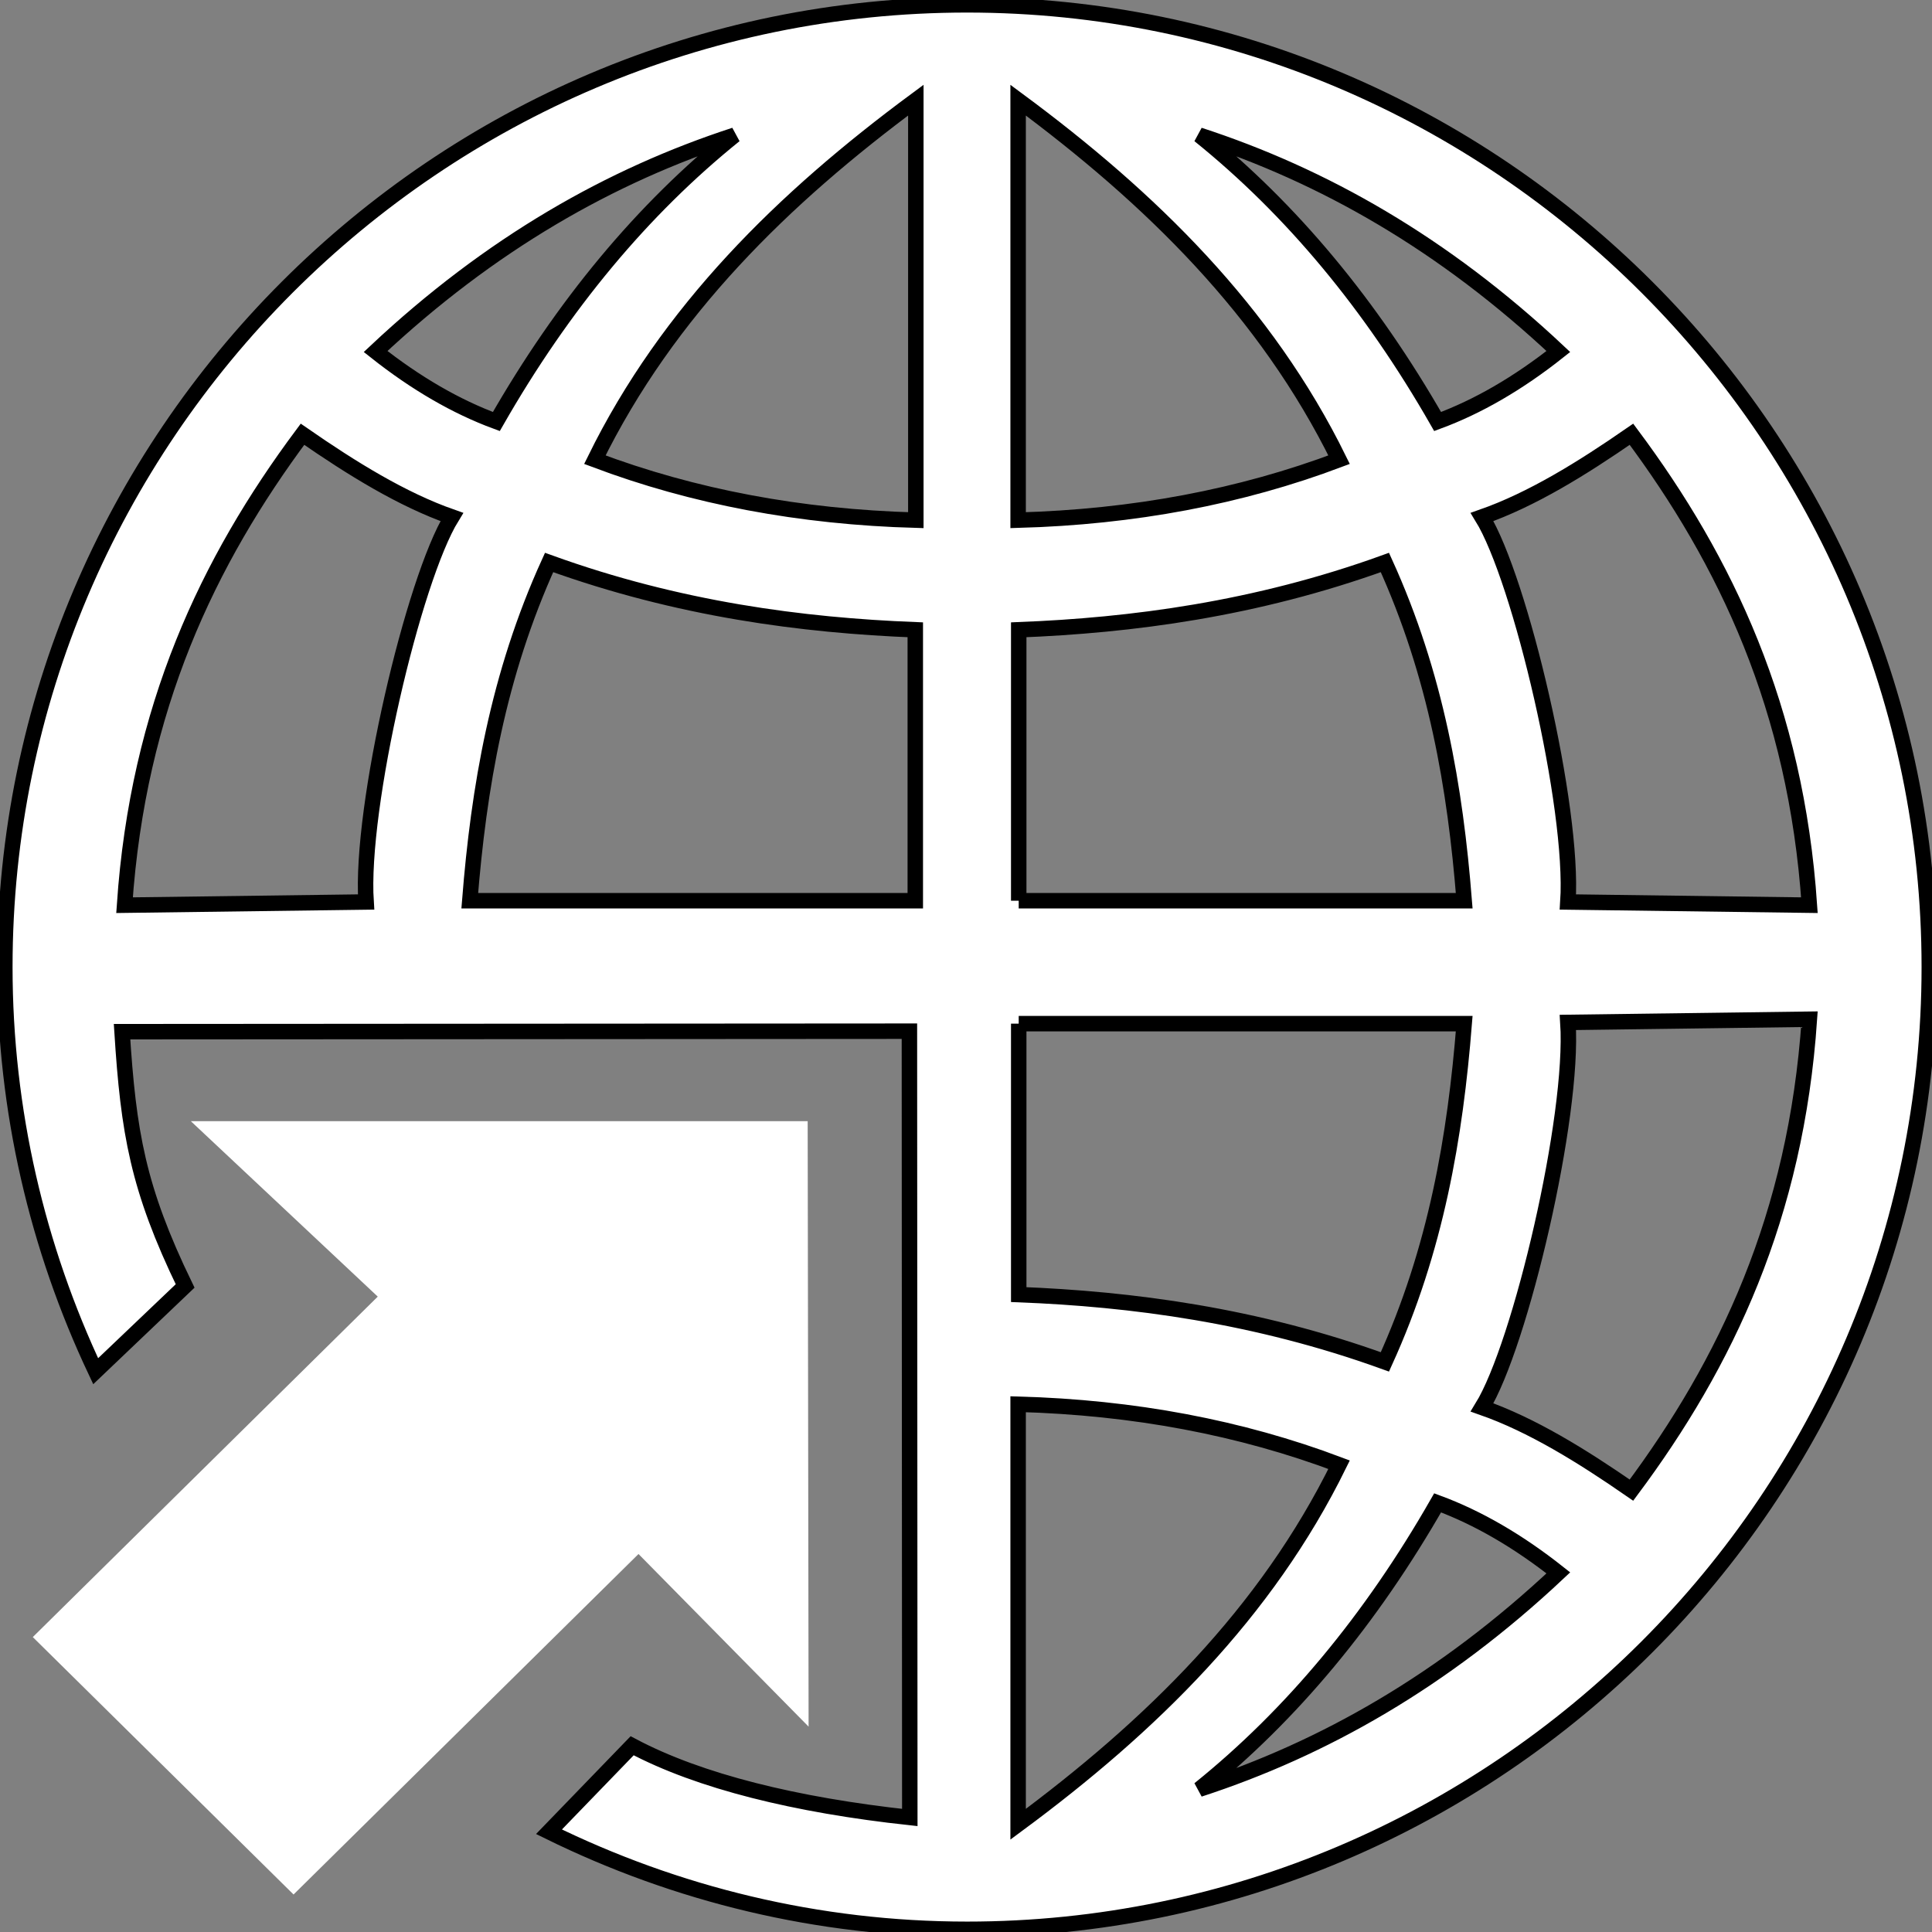 <svg xmlns="http://www.w3.org/2000/svg" xmlns:xlink="http://www.w3.org/1999/xlink" version="1.1" x="0px" y="0px" viewBox="0 0 100 100" enable-background="new 0 0 100 100" fill="#ffffff" xml:space="preserve"><rect x="0" y="0" width="100" height="100" fill="#808080" stroke="none"/><g><path fill-rule="evenodd" clip-rule="evenodd" stroke="#000000" stroke-width="0.8" stroke-miterlimit="2.613" d="M52.728,46.622    c7.686,0,15.373,0,23.059,0c-0.463-5.836-1.448-11.671-4.105-17.508c-6.703,2.425-13.131,3.256-18.953,3.484V46.622L52.728,46.622    z M81.154,46.687l12.5,0.165c-0.696-10.202-4.316-17.811-9.21-24.375c-2.578,1.785-5.153,3.377-7.732,4.282    C78.7,29.987,81.479,41.794,81.154,46.687L81.154,46.687z M74.411,21.818c2.083-0.768,4.168-1.974,6.249-3.624    c-5.961-5.599-12.186-9.112-18.586-11.199C66.845,10.838,70.958,15.779,74.411,21.818L74.411,21.818z M52.698,26.924    c0-7.247,0-14.493,0-21.74c6.857,5.071,12.826,10.904,16.613,18.61C64.212,25.716,58.673,26.759,52.698,26.924L52.698,26.924z     M47.375,46.622c-7.687,0-15.374,0-23.06,0c0.464-5.836,1.45-11.671,4.106-17.508c6.702,2.425,13.129,3.256,18.954,3.484V46.622    L47.375,46.622z M18.948,46.687L6.446,46.852c0.696-10.202,4.319-17.811,9.211-24.375c2.577,1.785,5.153,3.377,7.73,4.282    C21.401,29.987,18.623,41.794,18.948,46.687L18.948,46.687z M25.691,21.818c-2.083-0.768-4.167-1.974-6.25-3.624    c5.962-5.599,12.185-9.112,18.587-11.199C33.257,10.838,29.145,15.779,25.691,21.818L25.691,21.818z M47.403,26.924    c0-7.247,0-14.493,0-21.74c-6.856,5.071-12.827,10.904-16.613,18.61C35.89,25.716,41.428,26.759,47.403,26.924L47.403,26.924z     M50.056,0.25c27.431,0,49.804,22.374,49.804,49.805c0,27.432-22.373,49.806-49.804,49.806c-7.722,0-15.073-1.82-21.641-5.05    l4.305-4.451c3.481,1.847,8.472,3.074,14.371,3.713l-0.02-40.699C33.486,53.382,19.902,53.391,6.317,53.4    c0.331,5.214,0.813,8.104,3.265,13.161l-4.63,4.413C1.94,64.591,0.25,57.496,0.25,50.055C0.25,22.624,22.624,0.25,50.056,0.25    L50.056,0.25z M52.728,52.983c7.686,0,15.373,0,23.059,0c-0.465,5.837-1.448,11.671-4.105,17.508    c-6.703-2.424-13.131-3.256-18.953-3.483V52.983L52.728,52.983z M81.154,52.92l12.5-0.165c-0.696,10.202-4.316,17.81-9.21,24.374    c-2.578-1.784-5.153-3.377-7.732-4.281C78.7,69.619,81.479,57.812,81.154,52.92L81.154,52.92z M74.411,77.787    c2.08,0.769,4.165,1.976,6.249,3.625c-5.961,5.6-12.186,9.111-18.586,11.199C66.845,88.769,70.958,83.826,74.411,77.787    L74.411,77.787z M52.698,72.683c0,7.246,0,14.493,0,21.74c6.857-5.07,12.826-10.904,16.613-18.61    C64.212,73.889,58.673,72.848,52.698,72.683L52.698,72.683z"/><polygon fill-rule="evenodd" clip-rule="evenodd" points="15.194,98.059 33.049,80.435 41.853,89.371 41.805,58.033 9.878,58.032     19.553,67.113 1.697,84.735 15.194,98.059   "/></g></svg>